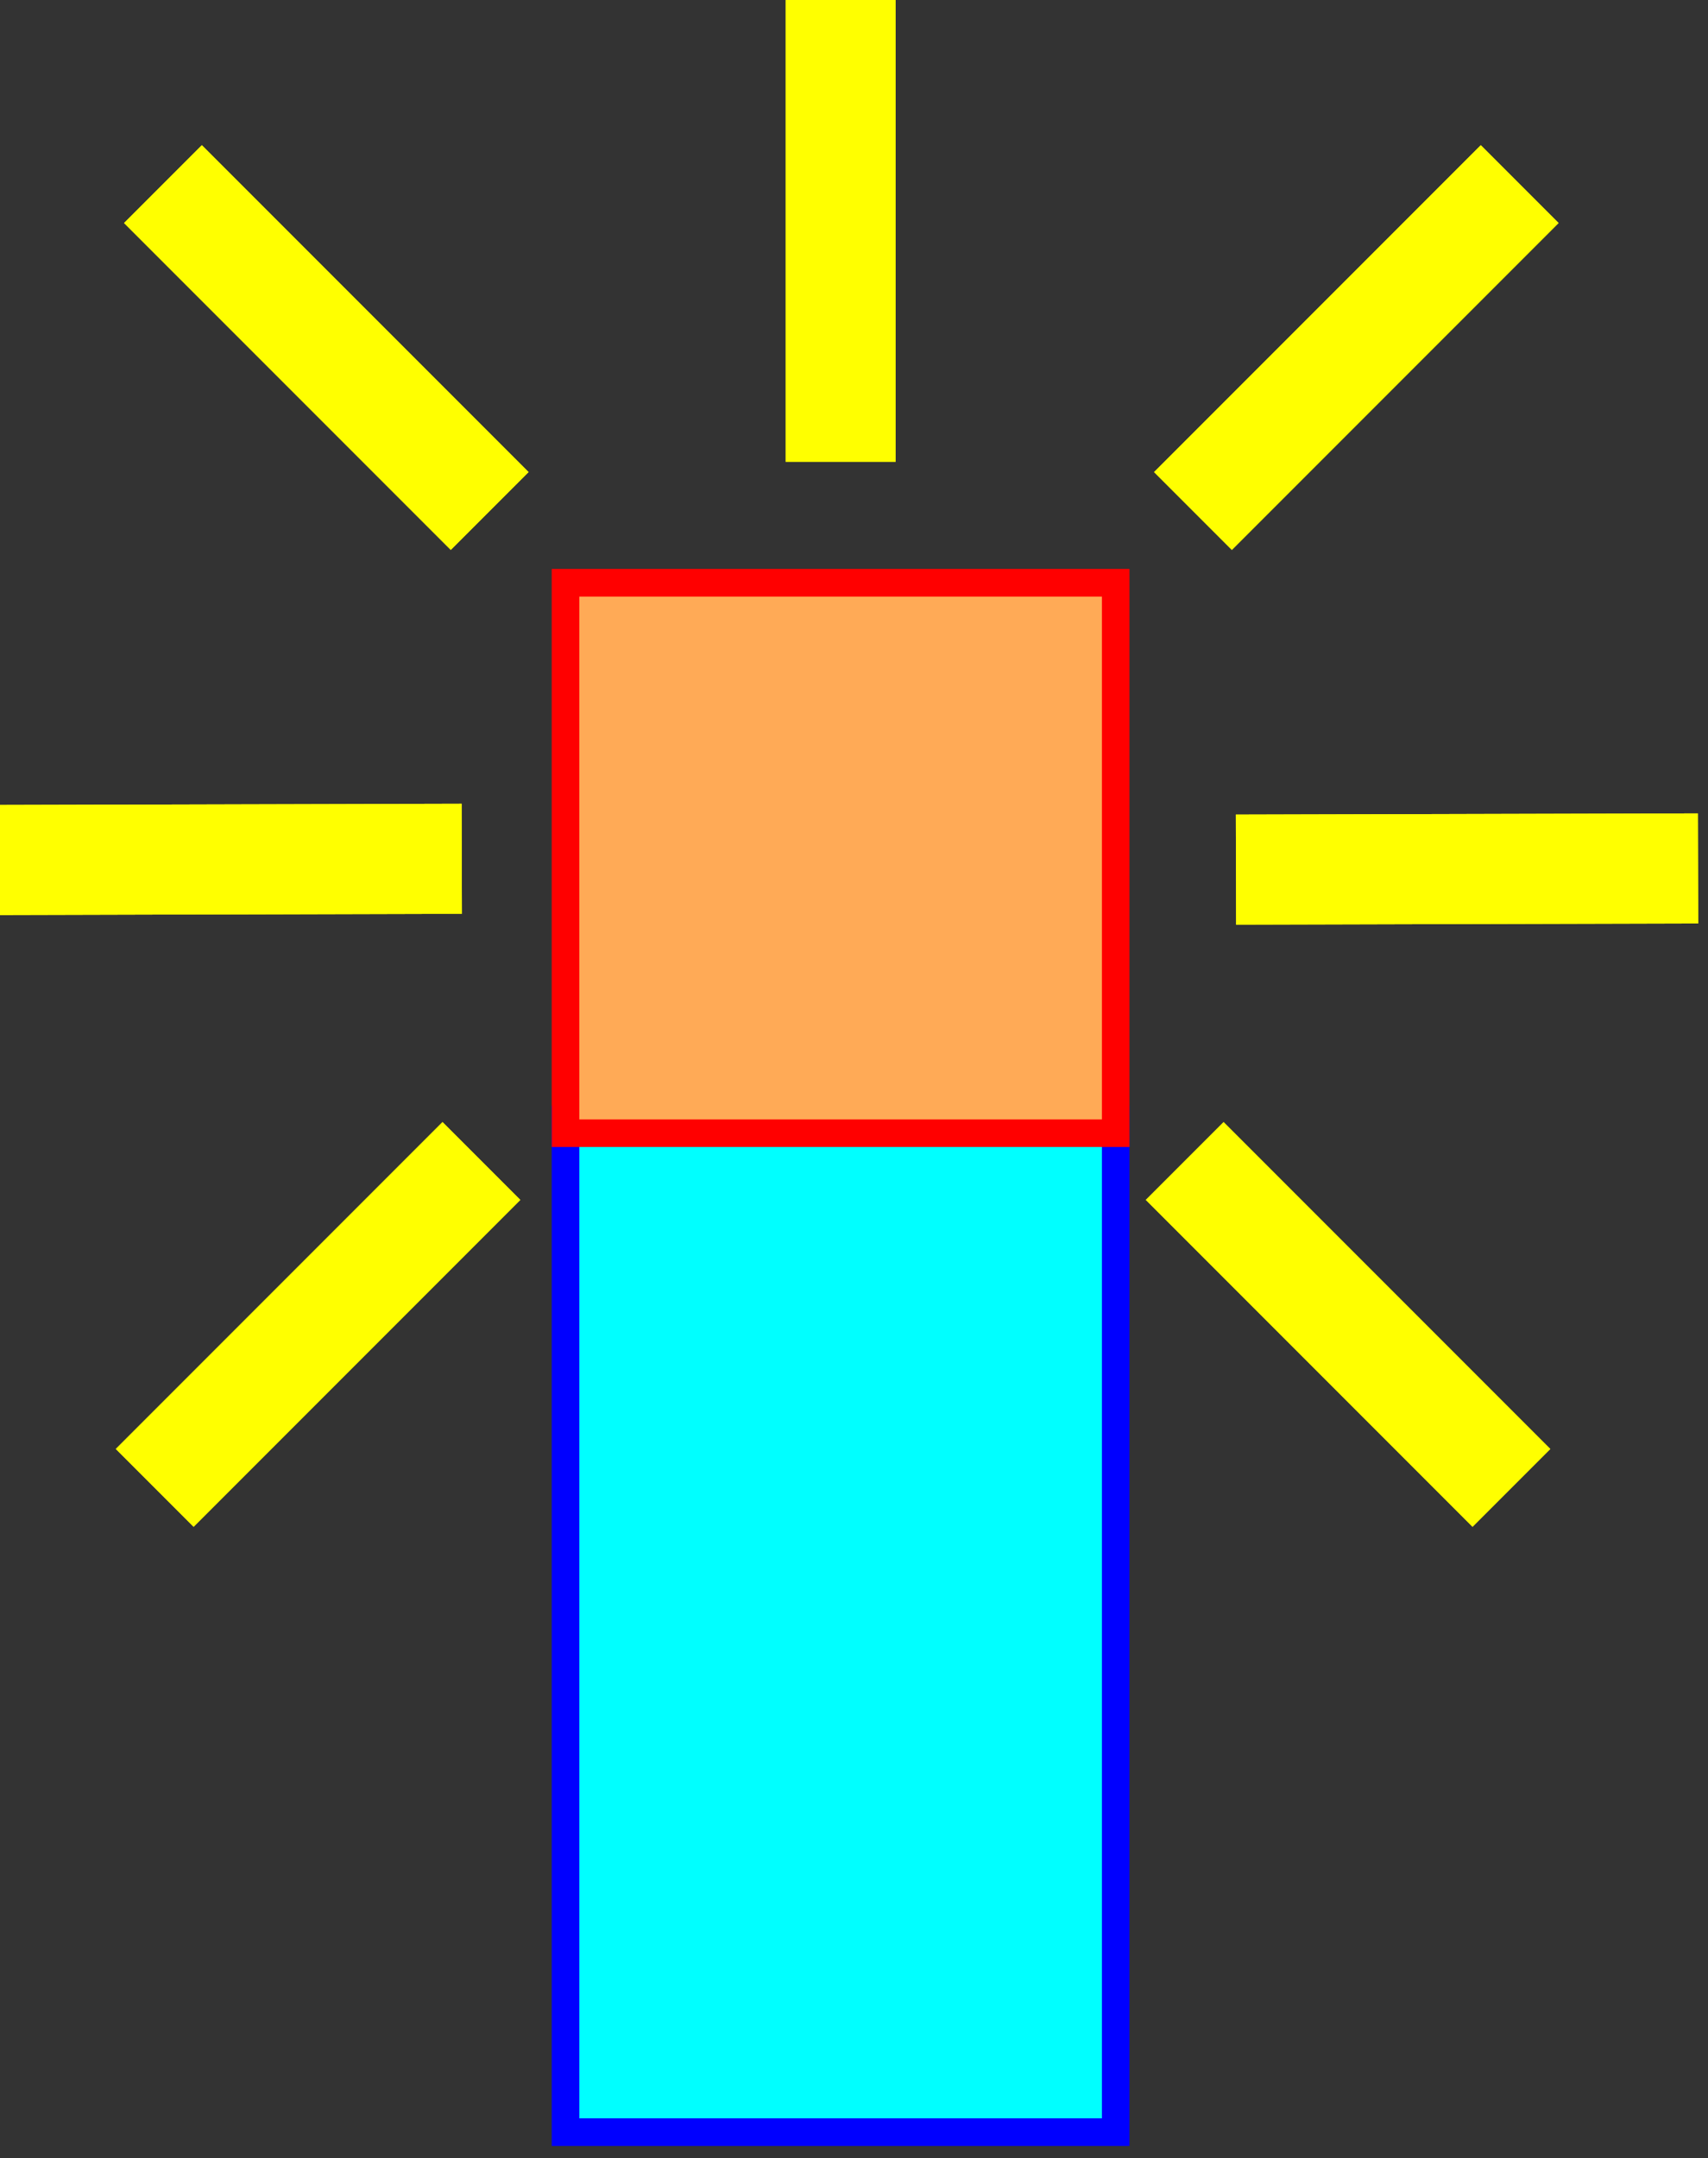 <?xml version="1.0" encoding="UTF-8" standalone="no"?>
<svg
   xmlns:dc="http://purl.org/dc/elements/1.1/"
   xmlns:cc="http://creativecommons.org/ns#"
   xmlns:rdf="http://www.w3.org/1999/02/22-rdf-syntax-ns#"
   xmlns:svg="http://www.w3.org/2000/svg"
   xmlns="http://www.w3.org/2000/svg"
   xmlns:sodipodi="http://sodipodi.sourceforge.net/DTD/sodipodi-0.dtd"
   xmlns:inkscape="http://www.inkscape.org/namespaces/inkscape"
   width="15.836"
   height="20"
   version="1.1"
   id="svg3840"
   sodipodi:docname="activate_single.svg"
   inkscape:version="0.92.2 2405546, 2018-03-11">
  <rect width="100%" height="100%" fill="#333333" stroke="none"/>
  <defs
     id="defs3844" />
  <sodipodi:namedview
     pagecolor="#ffffff"
     bordercolor="#666666"
     borderopacity="1"
     objecttolerance="10"
     gridtolerance="10"
     guidetolerance="10"
     inkscape:pageopacity="0"
     inkscape:pageshadow="2"
     inkscape:window-width="1920"
     inkscape:window-height="1015"
     id="namedview3842"
     showgrid="false"
     inkscape:zoom="28.57"
     inkscape:cx="7.9180016"
     inkscape:cy="9.9999998"
     inkscape:window-x="0"
     inkscape:window-y="0"
     inkscape:window-maximized="1"
     inkscape:current-layer="svg3840"
     fit-margin-top="0"
     fit-margin-left="0"
     fit-margin-right="0"
     fit-margin-bottom="0" />
  <!-- Created with SVG-edit - https://github.com/SVG-Edit/svgedit-->
  <g
     class="layer"
     id="g3838"
     transform="matrix(0.051,0,0,0.051,-0.774,-0.974)">
    <title
       id="title3824">Layer 1</title>
    <g
       id="svg_16">
      <rect
         height="184"
         id="svg_6"
         stroke-linecap="null"
         stroke-linejoin="null"
         width="100"
         x="118"
         y="222.5"
         style="fill:#00ffff;stroke:#0000ff;stroke-width:5;stroke-dasharray:none" />
      <rect
         height="100"
         id="svg_5"
         stroke-linecap="null"
         stroke-linejoin="null"
         width="100"
         x="118"
         y="125"
         style="fill:#ffaa56;stroke:#ff0000;stroke-width:5;stroke-dasharray:none" />
    </g>
    <g
       id="svg_17">
      <rect
         height="84"
         id="svg_7"
         stroke-linecap="null"
         stroke-linejoin="null"
         width="20"
         x="158"
         y="19"
         style="fill:#ffff00;stroke-width:5;stroke-dasharray:none" />
      <rect
         height="84"
         id="svg_9"
         stroke-linecap="null"
         stroke-linejoin="null"
         transform="rotate(-45,74.5,82.25)"
         width="20"
         x="64.5"
         y="40.25"
         style="fill:#ffff00;stroke-width:5;stroke-dasharray:none" />
      <rect
         height="84"
         id="svg_10"
         stroke-linecap="null"
         stroke-linejoin="null"
         transform="rotate(45,261.75,82.25)"
         width="20"
         x="251.75"
         y="40.25"
         style="fill:#ffff00;stroke-width:5;stroke-dasharray:none" />
      <g
         id="svg_13"
         transform="rotate(-180,166.625,259.75)">
        <rect
           height="84"
           id="svg_12"
           stroke-linecap="null"
           stroke-linejoin="null"
           transform="rotate(-45,73,259.75)"
           width="20"
           x="63"
           y="217.75"
           style="fill:#ffff00;stroke-width:5;stroke-dasharray:none" />
        <rect
           height="84"
           id="svg_11"
           stroke-linecap="null"
           stroke-linejoin="null"
           transform="rotate(45,260.25,259.75)"
           width="20"
           x="250.25"
           y="217.75"
           style="fill:#ffff00;stroke-width:5;stroke-dasharray:none" />
      </g>
      <rect
         height="84"
         id="svg_14"
         stroke-linecap="null"
         stroke-linejoin="null"
         transform="rotate(89.85,281.875,177)"
         width="20"
         x="271.875"
         y="135"
         style="fill:#ffff00;stroke-width:5;stroke-dasharray:none" />
      <rect
         height="84"
         id="svg_15"
         stroke-linecap="null"
         stroke-linejoin="null"
         transform="rotate(89.85,57.125,175.25)"
         width="20"
         x="47.125"
         y="133.25"
         style="fill:#ffff00;stroke-width:5;stroke-dasharray:none" />
    </g>
  </g>
  <g
     transform="matrix(0.051,0,0,0.051,-0.774,-0.974)"
     id="g76"
     class="layer">
    <title
       id="title50">Layer 1</title>
    <g
       id="g56">
      <rect
         style="fill:#00ffff;stroke:#0000ff;stroke-width:5;stroke-dasharray:none"
         y="222.5"
         x="118"
         width="100"
         stroke-linejoin="null"
         stroke-linecap="null"
         id="rect52"
         height="184" />
      <rect
         style="fill:#ffaa56;stroke:#ff0000;stroke-width:5;stroke-dasharray:none"
         y="125"
         x="118"
         width="100"
         stroke-linejoin="null"
         stroke-linecap="null"
         id="rect54"
         height="100" />
    </g>
    <g
       id="g74">
      <rect
         style="fill:#ffff00;stroke-width:5;stroke-dasharray:none"
         y="19"
         x="158"
         width="20"
         stroke-linejoin="null"
         stroke-linecap="null"
         id="rect58"
         height="84" />
      <rect
         style="fill:#ffff00;stroke-width:5;stroke-dasharray:none"
         y="40.25"
         x="64.5"
         width="20"
         transform="rotate(-45,74.5,82.25)"
         stroke-linejoin="null"
         stroke-linecap="null"
         id="rect60"
         height="84" />
      <rect
         style="fill:#ffff00;stroke-width:5;stroke-dasharray:none"
         y="40.25"
         x="251.75"
         width="20"
         transform="rotate(45,261.75,82.25)"
         stroke-linejoin="null"
         stroke-linecap="null"
         id="rect62"
         height="84" />
      <g
         transform="rotate(-180,166.625,259.75)"
         id="g68">
        <rect
           style="fill:#ffff00;stroke-width:5;stroke-dasharray:none"
           y="217.75"
           x="63"
           width="20"
           transform="rotate(-45,73,259.75)"
           stroke-linejoin="null"
           stroke-linecap="null"
           id="rect64"
           height="84" />
        <rect
           style="fill:#ffff00;stroke-width:5;stroke-dasharray:none"
           y="217.75"
           x="250.25"
           width="20"
           transform="rotate(45,260.25,259.75)"
           stroke-linejoin="null"
           stroke-linecap="null"
           id="rect66"
           height="84" />
      </g>
      <rect
         style="fill:#ffff00;stroke-width:5;stroke-dasharray:none"
         y="135"
         x="271.875"
         width="20"
         transform="rotate(89.85,281.875,177)"
         stroke-linejoin="null"
         stroke-linecap="null"
         id="rect70"
         height="84" />
      <rect
         style="fill:#ffff00;stroke-width:5;stroke-dasharray:none"
         y="133.25"
         x="47.125"
         width="20"
         transform="rotate(89.85,57.125,175.25)"
         stroke-linejoin="null"
         stroke-linecap="null"
         id="rect72"
         height="84" />
    </g>
  </g>
</svg>
